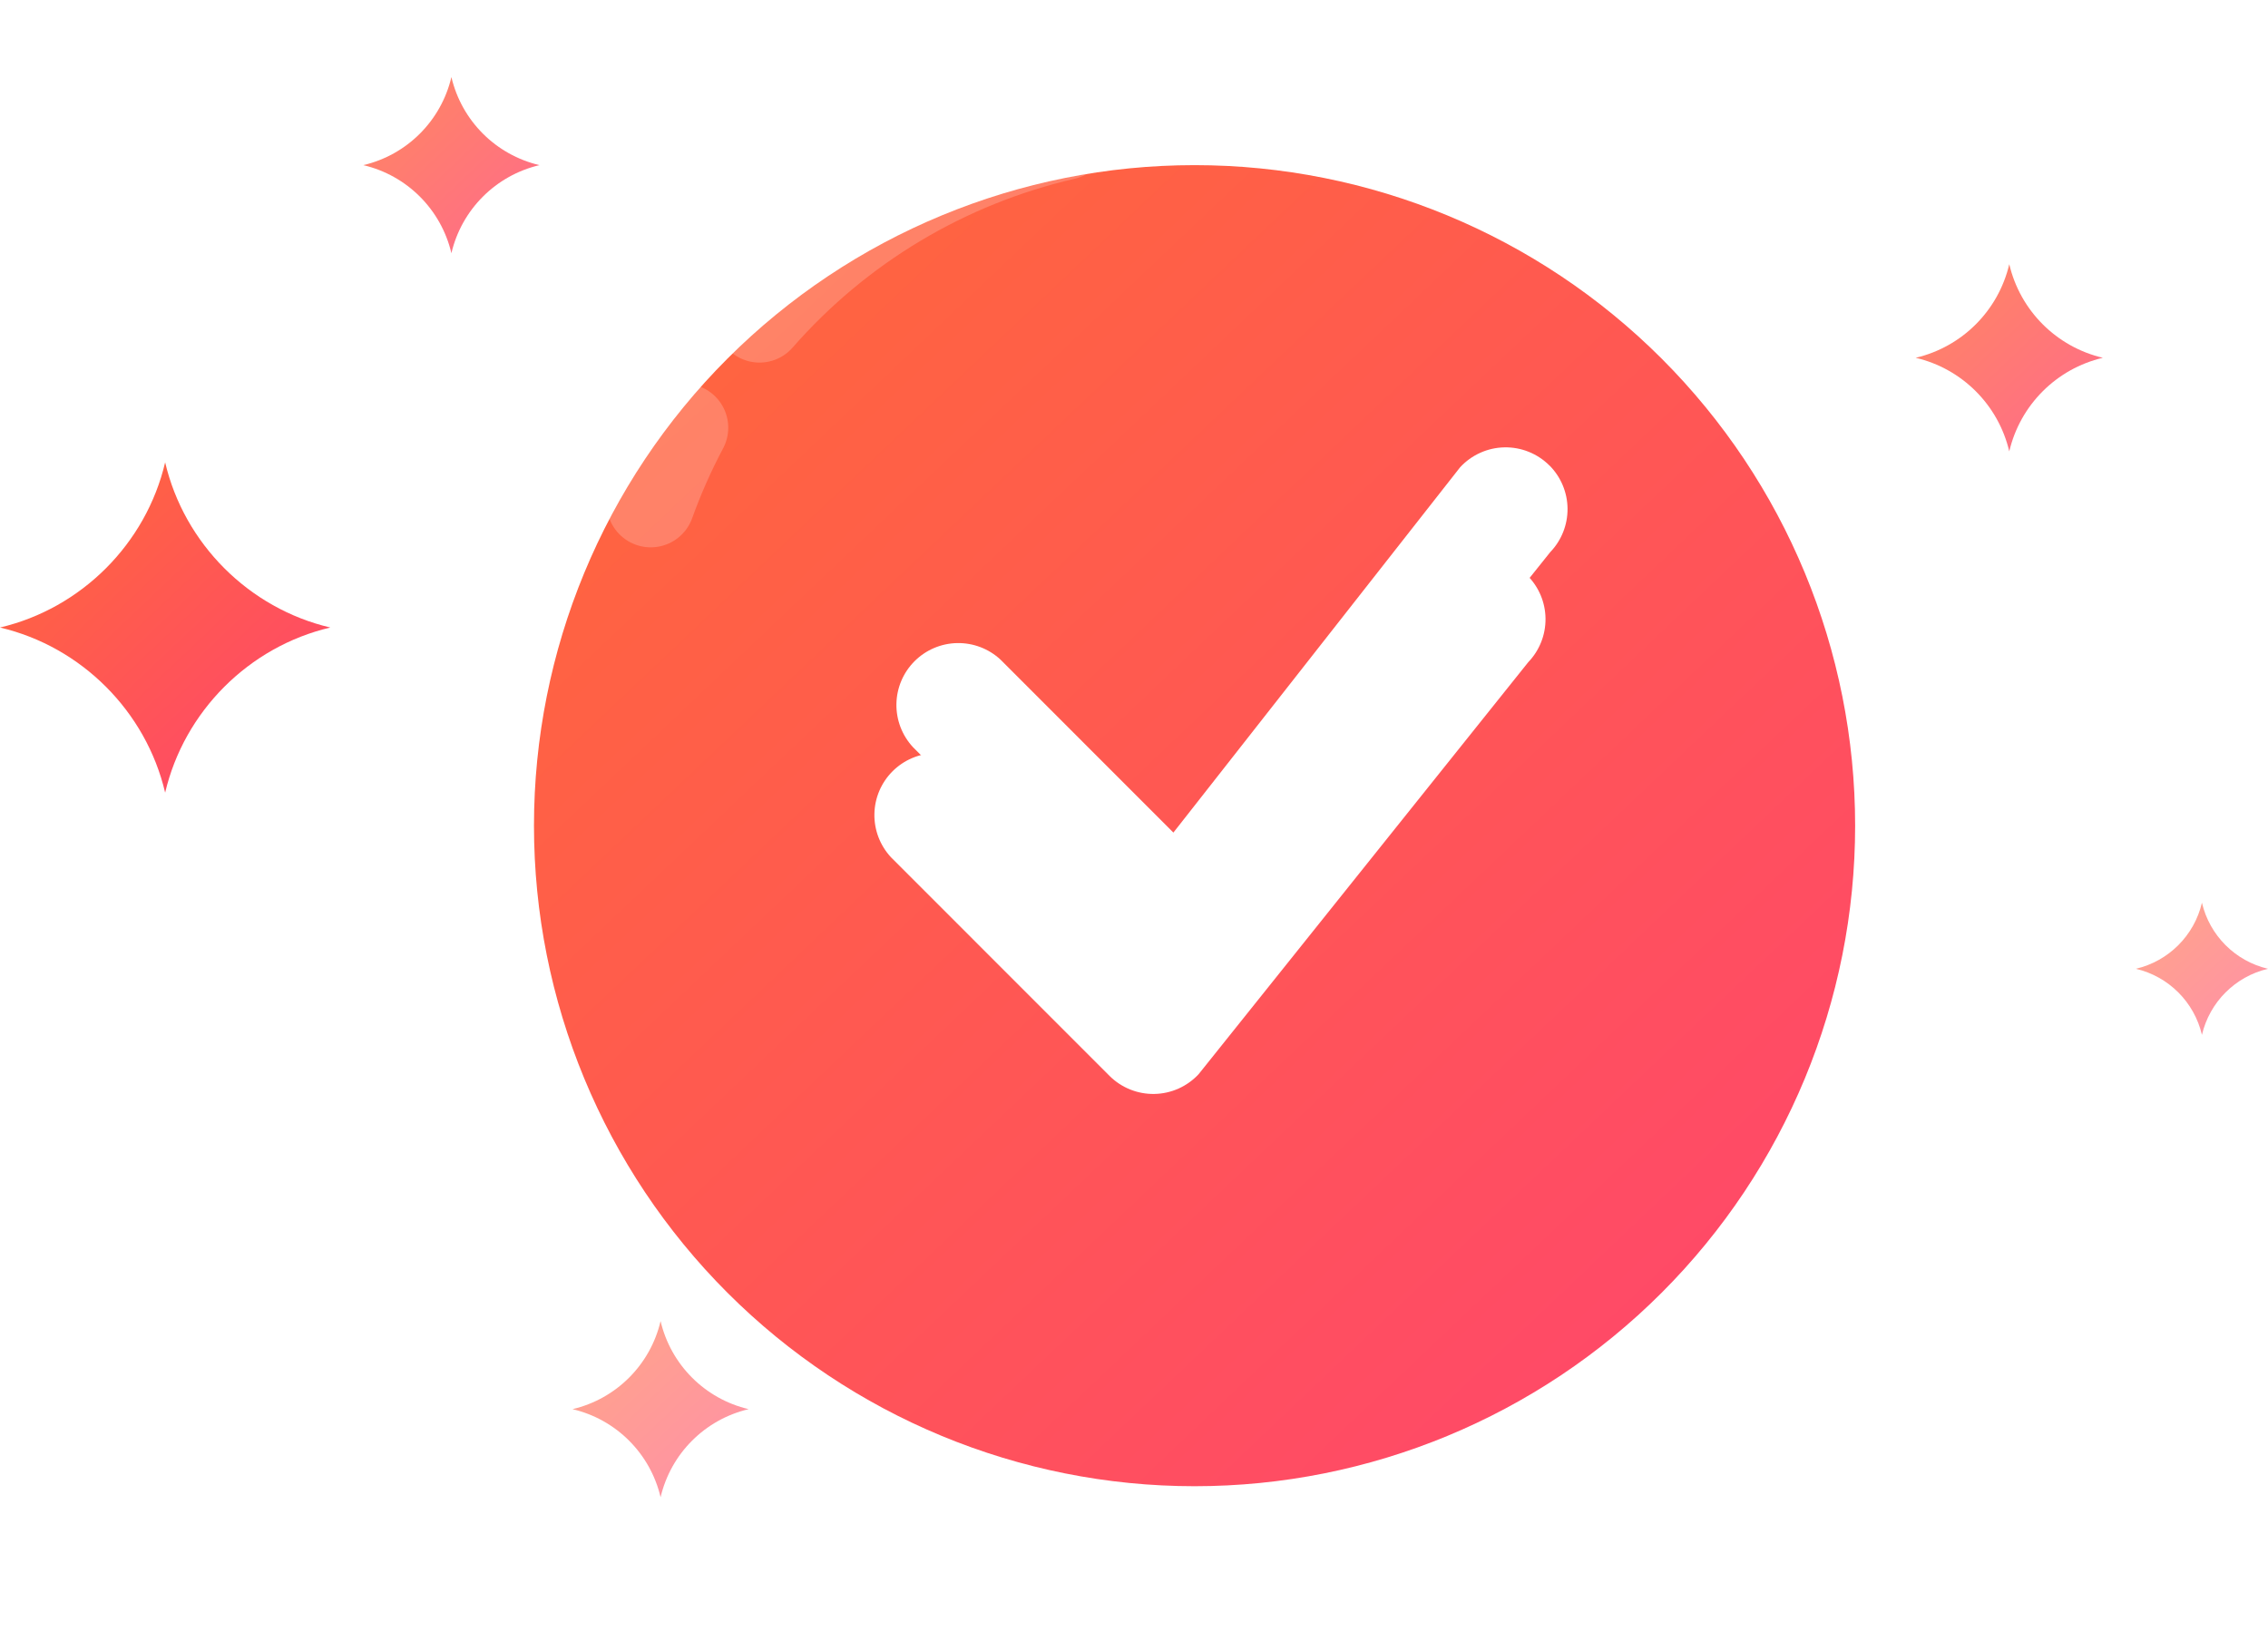 <svg width="206" height="150" viewBox="0 0 206 150" fill="none" xmlns="http://www.w3.org/2000/svg">

    <defs>
        <filter id="filter0_d_5_1800" x="33.5" y="0" width="150" height="150" filterUnits="userSpaceOnUse" color-interpolation-filters="sRGB">
            <feFlood flood-opacity="0" result="BackgroundImageFix"/>
            <feColorMatrix in="SourceAlpha" type="matrix" values="0 0 0 0 0 0 0 0 0 0 0 0 0 0 0 0 0 0 127 0" result="hardAlpha"/>
            <feOffset dy="12"/>
            <feGaussianBlur stdDeviation="7.5"/>
            <feComposite in2="hardAlpha" operator="out"/>
            <feColorMatrix type="matrix" values="0 0 0 0 0.842 0 0 0 0 0.13 0 0 0 0 0.429 0 0 0 0.35 0"/>
            <feBlend mode="normal" in2="BackgroundImageFix" result="effect1_dropShadow_5_1800"/>
            <feBlend mode="normal" in="SourceGraphic" in2="effect1_dropShadow_5_1800" result="shape"/>
        </filter>
        <filter id="filter1_d_5_1800" x="76.42" y="35.634" width="70.958" height="58.734" filterUnits="userSpaceOnUse" color-interpolation-filters="sRGB">
            <feFlood flood-opacity="0" result="BackgroundImageFix"/>
            <feColorMatrix in="SourceAlpha" type="matrix" values="0 0 0 0 0 0 0 0 0 0 0 0 0 0 0 0 0 0 127 0" result="hardAlpha"/>
            <feOffset dx="2" dy="2"/>
            <feGaussianBlur stdDeviation="2.5"/>
            <feComposite in2="hardAlpha" operator="out"/>
            <feColorMatrix type="matrix" values="0 0 0 0 0.658 0 0 0 0 0.152 0 0 0 0 0.201 0 0 0 0.3 0"/>
            <feBlend mode="normal" in2="BackgroundImageFix" result="effect1_dropShadow_5_1800"/>
            <feBlend mode="normal" in="SourceGraphic" in2="effect1_dropShadow_5_1800" result="shape"/>
        </filter>
        <linearGradient id="paint0_linear_5_1800" x1="240.5" y1="169.5" x2="28.5" y2="-54" gradientUnits="userSpaceOnUse">
            <stop stop-color="#FF3389"/>
            <stop offset="1" stop-color="#FF7527"/>
        </linearGradient>
        <linearGradient id="paint1_linear_5_1800" x1="48" y1="83.625" x2="-5" y2="27.75" gradientUnits="userSpaceOnUse">
            <stop stop-color="#FF3389"/>
            <stop offset="1" stop-color="#FF7527"/>
        </linearGradient>
        <linearGradient id="paint2_linear_5_1800" x1="58.6" y1="29.2" x2="30.333" y2="-0.6" gradientUnits="userSpaceOnUse">
            <stop stop-color="#FF3389"/>
            <stop offset="1" stop-color="#FF7527"/>
        </linearGradient>
        <linearGradient id="paint3_linear_5_1800" x1="201.2" y1="47.587" x2="171.167" y2="15.925" gradientUnits="userSpaceOnUse">
            <stop stop-color="#FF3389"/>
            <stop offset="1" stop-color="#FF7527"/>
        </linearGradient>
        <linearGradient id="paint4_linear_5_1800" x1="77.6" y1="142.2" x2="49.333" y2="112.4" gradientUnits="userSpaceOnUse">
            <stop stop-color="#FF3389"/>
            <stop offset="1" stop-color="#FF7527"/>
        </linearGradient>
        <linearGradient id="paint5_linear_5_1800" x1="213.2" y1="98.65" x2="192" y2="76.3" gradientUnits="userSpaceOnUse">
            <stop stop-color="#FF3389"/>
            <stop offset="1" stop-color="#FF7527"/>
        </linearGradient>
    </defs>
    <g filter="url(#filter0_d_5_1800)">
<path d="M168.5 63C168.5 78.913 162.179 94.174 150.926 105.426C139.674 116.679 124.413 123 108.5 123C92.587 123 77.326 116.679 66.074 105.426C54.821 94.174 48.5 78.913 48.5 63C48.5 47.087 54.821 31.826 66.074 20.574C77.326 9.321 92.587 3 108.5 3C124.413 3 139.674 9.321 150.926 20.574C162.179 31.826 168.5 47.087 168.5 63ZM138.725 40.275C138.189 39.741 137.551 39.321 136.849 39.039C136.148 38.757 135.396 38.62 134.64 38.636C133.884 38.651 133.138 38.819 132.449 39.129C131.759 39.439 131.139 39.885 130.625 40.44L104.578 73.627L88.88 57.922C87.814 56.929 86.403 56.388 84.946 56.414C83.489 56.439 82.098 57.03 81.068 58.06C80.037 59.091 79.447 60.481 79.421 61.939C79.395 63.396 79.936 64.806 80.93 65.873L100.775 85.725C101.31 86.259 101.946 86.679 102.647 86.961C103.348 87.244 104.098 87.382 104.853 87.368C105.608 87.354 106.353 87.188 107.043 86.88C107.732 86.572 108.353 86.128 108.868 85.575L138.808 48.15C139.828 47.089 140.392 45.67 140.378 44.197C140.364 42.725 139.773 41.317 138.732 40.275H138.725Z" fill="url(#paint0_linear_5_1800)"/>
</g>
<path d="M15 42C16.736 49.39 22.61 55.264 30 57C22.61 58.736 16.736 64.61 15 72C13.264 64.61 7.39 58.736 0 57C7.39 55.264 13.264 49.39 15 42Z" fill="url(#paint1_linear_5_1800)"/>
<path opacity="0.8" d="M41 7C41.932 10.969 45.031 14.068 49 15C45.031 15.932 41.932 19.031 41 23C40.068 19.031 36.969 15.932 33 15C36.969 14.068 40.068 10.969 41 7Z" fill="url(#paint2_linear_5_1800)"/>
<path opacity="0.8" d="M182.5 24C183.491 28.217 186.783 31.509 191 32.5C186.783 33.49 183.491 36.783 182.5 41C181.509 36.783 178.217 33.49 174 32.5C178.217 31.509 181.509 28.217 182.5 24Z" fill="url(#paint3_linear_5_1800)"/>
<path opacity="0.6" d="M60 120C60.932 123.969 64.031 127.068 68 128C64.031 128.932 60.932 132.031 60 136C59.068 132.031 55.969 128.932 52 128C55.969 127.068 59.068 123.969 60 120Z" fill="url(#paint4_linear_5_1800)"/>
<path opacity="0.6" d="M200 82C200.699 84.977 203.023 87.301 206 88C203.023 88.699 200.699 91.023 200 94C199.301 91.023 196.977 88.699 194 88C196.977 87.301 199.301 84.977 200 82Z" fill="url(#paint5_linear_5_1800)"/>
<g filter="url(#filter1_d_5_1800)">
<path d="M138.725 40.275C138.189 39.741 137.551 39.321 136.849 39.039C136.148 38.757 135.396 38.62 134.64 38.636C133.884 38.651 133.138 38.819 132.449 39.129C131.759 39.439 131.139 39.885 130.625 40.44L104.578 73.627L88.88 57.922C87.814 56.929 86.403 56.388 84.946 56.414C83.489 56.439 82.098 57.03 81.068 58.06C80.037 59.091 79.447 60.481 79.421 61.939C79.395 63.396 79.936 64.806 80.93 65.873L100.775 85.725C101.31 86.259 101.946 86.679 102.647 86.961C103.348 87.244 104.098 87.382 104.853 87.368C105.608 87.354 106.353 87.188 107.043 86.88C107.732 86.572 108.353 86.128 108.868 85.575L138.808 48.15C139.828 47.089 140.392 45.67 140.378 44.197C140.364 42.725 139.773 41.317 138.732 40.275H138.725Z" fill="white"/>
</g>
<path opacity="0.2" d="M68.984 28.935C76.251 20.627 85.951 14.821 96.707 12.342" stroke="white" stroke-width="8" stroke-linecap="round"/>
<path opacity="0.2" d="M59.104 45.717C59.953 43.358 60.969 41.064 62.146 38.851" stroke="white" stroke-width="8" stroke-linecap="round"/>

</svg>
